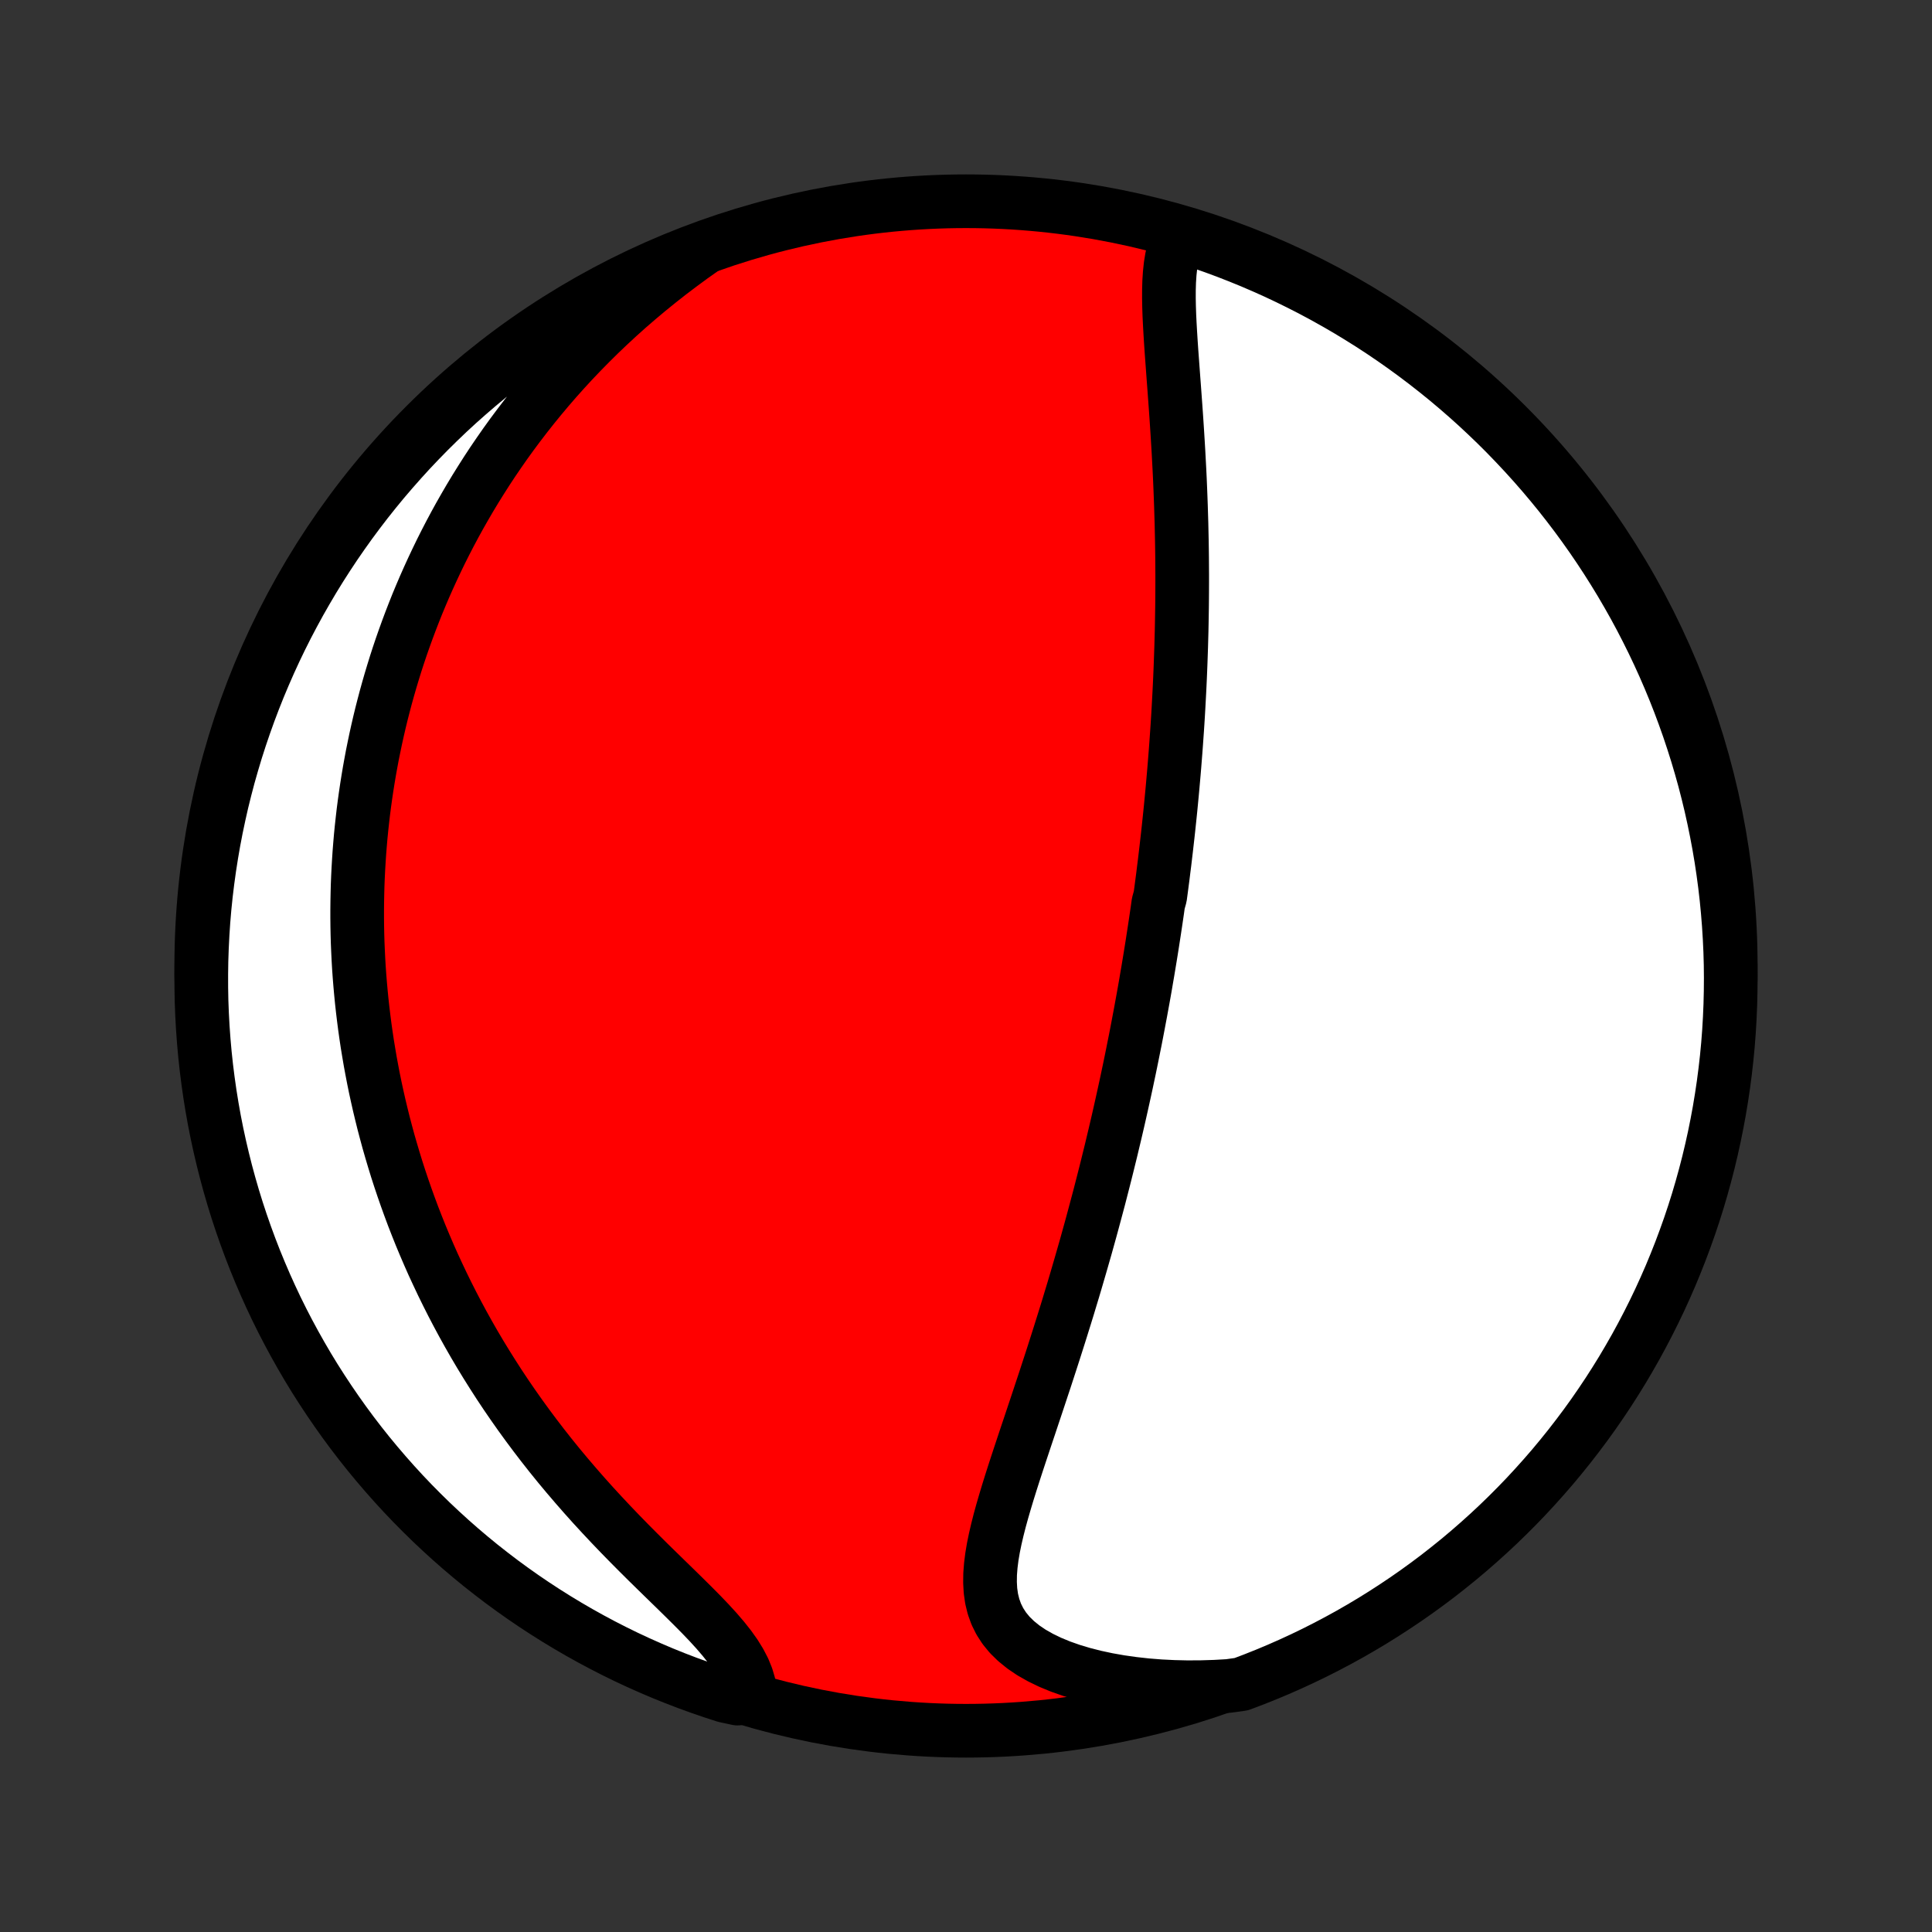 <?xml version="1.0" encoding="utf-8" standalone="no"?>
<!DOCTYPE svg PUBLIC "-//W3C//DTD SVG 1.1//EN"
  "http://www.w3.org/Graphics/SVG/1.1/DTD/svg11.dtd">
<!-- Created with matplotlib (http://matplotlib.org/) -->
<svg height="72pt" version="1.1" viewBox="0 0 72 72" width="72pt" xmlns="http://www.w3.org/2000/svg" xmlns:xlink="http://www.w3.org/1999/xlink">
 <rect x="0" y="0" width="72" height="72" fill="#333333" stroke="none"/>
 <defs>
  <style type="text/css">
*{stroke-linecap:butt;stroke-linejoin:round;}
  </style>
 </defs>
 <g id="figure_1">
  <g id="patch_1">
   <path d="
M0 72
L72 72
L72 0
L0 0
z
" style="fill:none;"/>
  </g>
  <g id="axes_1">
   <g id="PatchCollection_1">
    <defs>
     <path d="
M36 -7.5
C43.558 -7.5 50.808 -10.503 56.153 -15.848
C61.497 -21.192 64.5 -28.442 64.5 -36
C64.5 -43.558 61.497 -50.808 56.153 -56.153
C50.808 -61.497 43.558 -64.5 36 -64.5
C28.442 -64.5 21.192 -61.497 15.848 -56.153
C10.503 -50.808 7.5 -43.558 7.5 -36
C7.5 -28.442 10.503 -21.192 15.848 -15.848
C21.192 -10.503 28.442 -7.5 36 -7.5
z
" id="C0_0_a811fe30f3"/>
     <path d="
M43.919 -63.158
L43.814 -62.915
L43.731 -62.657
L43.669 -62.386
L43.623 -62.104
L43.592 -61.812
L43.572 -61.511
L43.563 -61.202
L43.562 -60.887
L43.568 -60.567
L43.579 -60.241
L43.595 -59.912
L43.614 -59.579
L43.635 -59.243
L43.658 -58.905
L43.683 -58.566
L43.708 -58.224
L43.733 -57.883
L43.759 -57.54
L43.784 -57.197
L43.809 -56.855
L43.833 -56.512
L43.856 -56.17
L43.878 -55.83
L43.899 -55.489
L43.919 -55.151
L43.937 -54.813
L43.955 -54.477
L43.971 -54.143
L43.985 -53.81
L43.998 -53.479
L44.01 -53.15
L44.02 -52.823
L44.03 -52.498
L44.037 -52.176
L44.044 -51.855
L44.049 -51.536
L44.053 -51.22
L44.055 -50.906
L44.057 -50.594
L44.057 -50.285
L44.056 -49.977
L44.054 -49.672
L44.051 -49.369
L44.046 -49.068
L44.041 -48.77
L44.035 -48.473
L44.027 -48.179
L44.019 -47.887
L44.009 -47.596
L43.999 -47.308
L43.988 -47.022
L43.976 -46.738
L43.963 -46.455
L43.949 -46.175
L43.934 -45.896
L43.919 -45.619
L43.903 -45.343
L43.886 -45.07
L43.868 -44.797
L43.849 -44.527
L43.83 -44.258
L43.81 -43.99
L43.789 -43.723
L43.768 -43.458
L43.746 -43.194
L43.723 -42.932
L43.7 -42.67
L43.676 -42.41
L43.651 -42.15
L43.626 -41.891
L43.6 -41.634
L43.573 -41.377
L43.546 -41.121
L43.518 -40.865
L43.489 -40.611
L43.46 -40.356
L43.43 -40.103
L43.4 -39.849
L43.368 -39.597
L43.337 -39.344
L43.304 -39.092
L43.271 -38.84
L43.237 -38.588
L43.167 -38.337
L43.132 -38.085
L43.095 -37.833
L43.058 -37.582
L43.02 -37.33
L42.981 -37.078
L42.942 -36.825
L42.902 -36.573
L42.861 -36.32
L42.819 -36.066
L42.777 -35.812
L42.733 -35.558
L42.69 -35.303
L42.645 -35.047
L42.599 -34.79
L42.552 -34.533
L42.505 -34.275
L42.456 -34.016
L42.407 -33.756
L42.357 -33.495
L42.306 -33.232
L42.253 -32.969
L42.2 -32.704
L42.146 -32.438
L42.091 -32.171
L42.034 -31.902
L41.977 -31.632
L41.918 -31.36
L41.858 -31.087
L41.797 -30.812
L41.735 -30.536
L41.672 -30.258
L41.607 -29.978
L41.541 -29.696
L41.473 -29.412
L41.405 -29.126
L41.334 -28.838
L41.263 -28.549
L41.19 -28.257
L41.115 -27.963
L41.039 -27.667
L40.962 -27.368
L40.882 -27.068
L40.801 -26.765
L40.719 -26.46
L40.635 -26.152
L40.549 -25.843
L40.462 -25.53
L40.372 -25.216
L40.281 -24.899
L40.188 -24.58
L40.094 -24.258
L39.998 -23.934
L39.899 -23.608
L39.8 -23.28
L39.698 -22.949
L39.594 -22.616
L39.489 -22.281
L39.382 -21.944
L39.274 -21.605
L39.164 -21.264
L39.052 -20.921
L38.94 -20.577
L38.825 -20.231
L38.71 -19.884
L38.594 -19.535
L38.477 -19.185
L38.36 -18.834
L38.242 -18.483
L38.125 -18.131
L38.008 -17.779
L37.892 -17.427
L37.778 -17.076
L37.666 -16.725
L37.557 -16.375
L37.452 -16.026
L37.351 -15.679
L37.256 -15.334
L37.169 -14.992
L37.09 -14.653
L37.021 -14.317
L36.965 -13.986
L36.924 -13.66
L36.899 -13.339
L36.895 -13.025
L36.912 -12.717
L36.955 -12.418
L37.026 -12.128
L37.127 -11.847
L37.261 -11.577
L37.428 -11.319
L37.63 -11.073
L37.867 -10.841
L38.137 -10.622
L38.44 -10.417
L38.773 -10.228
L39.134 -10.053
L39.521 -9.893
L39.93 -9.749
L40.359 -9.62
L40.806 -9.506
L41.268 -9.407
L41.743 -9.323
L42.23 -9.254
L42.725 -9.199
L43.228 -9.159
L43.737 -9.134
L44.251 -9.122
L44.769 -9.125
L45.288 -9.141
L45.792 -9.17
L46.258 -9.235
L46.72 -9.41
L47.179 -9.593
L47.635 -9.784
L48.087 -9.983
L48.536 -10.19
L48.981 -10.405
L49.422 -10.628
L49.858 -10.858
L50.291 -11.096
L50.719 -11.342
L51.143 -11.595
L51.562 -11.856
L51.976 -12.124
L52.386 -12.399
L52.79 -12.681
L53.19 -12.971
L53.584 -13.267
L53.972 -13.571
L54.356 -13.881
L54.733 -14.198
L55.105 -14.522
L55.471 -14.852
L55.832 -15.189
L56.186 -15.532
L56.534 -15.881
L56.876 -16.236
L57.211 -16.598
L57.54 -16.965
L57.863 -17.338
L58.178 -17.717
L58.487 -18.101
L58.789 -18.491
L59.085 -18.886
L59.373 -19.286
L59.654 -19.692
L59.928 -20.102
L60.194 -20.517
L60.454 -20.937
L60.705 -21.362
L60.95 -21.791
L61.186 -22.224
L61.415 -22.662
L61.636 -23.103
L61.85 -23.549
L62.055 -23.998
L62.253 -24.451
L62.442 -24.908
L62.624 -25.368
L62.797 -25.831
L62.963 -26.297
L63.12 -26.766
L63.269 -27.238
L63.409 -27.713
L63.541 -28.19
L63.665 -28.669
L63.78 -29.151
L63.887 -29.635
L63.985 -30.121
L64.075 -30.608
L64.156 -31.098
L64.229 -31.588
L64.293 -32.08
L64.349 -32.574
L64.396 -33.068
L64.434 -33.563
L64.463 -34.059
L64.484 -34.556
L64.496 -35.053
L64.5 -35.55
L64.495 -36.047
L64.481 -36.545
L64.458 -37.042
L64.427 -37.539
L64.387 -38.035
L64.339 -38.531
L64.282 -39.026
L64.216 -39.52
L64.142 -40.013
L64.059 -40.505
L63.967 -40.995
L63.867 -41.484
L63.759 -41.972
L63.642 -42.457
L63.517 -42.941
L63.383 -43.422
L63.241 -43.901
L63.09 -44.378
L62.932 -44.852
L62.765 -45.323
L62.59 -45.792
L62.407 -46.258
L62.216 -46.72
L62.017 -47.179
L61.81 -47.635
L61.595 -48.087
L61.372 -48.536
L61.142 -48.981
L60.904 -49.422
L60.658 -49.858
L60.405 -50.291
L60.144 -50.719
L59.876 -51.143
L59.601 -51.562
L59.319 -51.976
L59.029 -52.386
L58.733 -52.79
L58.429 -53.19
L58.119 -53.584
L57.802 -53.972
L57.478 -54.356
L57.148 -54.733
L56.811 -55.105
L56.468 -55.471
L56.119 -55.832
L55.764 -56.186
L55.402 -56.534
L55.035 -56.876
L54.662 -57.211
L54.283 -57.54
L53.899 -57.863
L53.509 -58.178
L53.114 -58.487
L52.714 -58.789
L52.308 -59.085
L51.898 -59.373
L51.483 -59.654
L51.063 -59.928
L50.638 -60.194
L50.209 -60.454
L49.776 -60.705
L49.338 -60.95
L48.897 -61.186
L48.451 -61.415
L48.002 -61.636
L47.549 -61.85
L47.092 -62.055
L46.632 -62.253
L46.169 -62.442
L45.703 -62.624
L45.234 -62.797
L44.762 -62.963
z
" id="C0_1_373460af71"/>
     <path d="
M26.209 -62.737
L25.784 -62.436
L25.367 -62.129
L24.957 -61.819
L24.555 -61.503
L24.162 -61.184
L23.778 -60.862
L23.402 -60.537
L23.035 -60.208
L22.678 -59.877
L22.329 -59.544
L21.99 -59.209
L21.66 -58.873
L21.338 -58.535
L21.026 -58.196
L20.722 -57.856
L20.427 -57.515
L20.141 -57.174
L19.863 -56.833
L19.593 -56.491
L19.332 -56.15
L19.078 -55.809
L18.832 -55.468
L18.594 -55.127
L18.363 -54.788
L18.14 -54.449
L17.924 -54.11
L17.714 -53.773
L17.512 -53.437
L17.316 -53.101
L17.126 -52.767
L16.943 -52.434
L16.766 -52.102
L16.595 -51.771
L16.429 -51.441
L16.27 -51.112
L16.116 -50.785
L15.967 -50.459
L15.823 -50.134
L15.685 -49.811
L15.551 -49.489
L15.423 -49.167
L15.299 -48.847
L15.18 -48.529
L15.065 -48.211
L14.954 -47.894
L14.848 -47.579
L14.746 -47.265
L14.649 -46.951
L14.555 -46.639
L14.465 -46.327
L14.379 -46.017
L14.297 -45.707
L14.218 -45.398
L14.143 -45.09
L14.072 -44.783
L14.004 -44.476
L13.94 -44.17
L13.878 -43.865
L13.821 -43.56
L13.766 -43.255
L13.715 -42.951
L13.667 -42.648
L13.622 -42.344
L13.58 -42.041
L13.541 -41.738
L13.506 -41.435
L13.473 -41.133
L13.443 -40.83
L13.417 -40.527
L13.393 -40.224
L13.373 -39.921
L13.355 -39.618
L13.34 -39.315
L13.328 -39.011
L13.32 -38.707
L13.314 -38.402
L13.311 -38.097
L13.311 -37.792
L13.314 -37.486
L13.32 -37.179
L13.329 -36.871
L13.342 -36.563
L13.357 -36.253
L13.375 -35.943
L13.397 -35.632
L13.422 -35.32
L13.45 -35.007
L13.481 -34.692
L13.516 -34.377
L13.554 -34.06
L13.595 -33.742
L13.64 -33.422
L13.688 -33.101
L13.741 -32.779
L13.796 -32.455
L13.856 -32.13
L13.919 -31.803
L13.986 -31.474
L14.058 -31.144
L14.133 -30.812
L14.213 -30.478
L14.296 -30.143
L14.385 -29.805
L14.477 -29.466
L14.575 -29.125
L14.677 -28.782
L14.783 -28.437
L14.895 -28.09
L15.012 -27.741
L15.134 -27.39
L15.261 -27.038
L15.393 -26.683
L15.532 -26.326
L15.675 -25.968
L15.825 -25.608
L15.981 -25.245
L16.142 -24.881
L16.311 -24.516
L16.485 -24.148
L16.666 -23.779
L16.853 -23.409
L17.047 -23.037
L17.248 -22.663
L17.456 -22.289
L17.671 -21.913
L17.893 -21.537
L18.123 -21.16
L18.36 -20.782
L18.604 -20.403
L18.856 -20.024
L19.115 -19.646
L19.382 -19.267
L19.656 -18.889
L19.938 -18.511
L20.226 -18.135
L20.522 -17.759
L20.825 -17.385
L21.135 -17.013
L21.451 -16.643
L21.773 -16.275
L22.101 -15.909
L22.434 -15.547
L22.771 -15.188
L23.111 -14.833
L23.455 -14.481
L23.8 -14.134
L24.145 -13.791
L24.49 -13.453
L24.832 -13.119
L25.169 -12.791
L25.499 -12.467
L25.82 -12.149
L26.13 -11.836
L26.424 -11.529
L26.701 -11.226
L26.957 -10.928
L27.189 -10.635
L27.394 -10.347
L27.57 -10.062
L27.716 -9.782
L27.829 -9.505
L27.91 -9.233
L27.958 -8.964
L27.487 -8.699
L27.014 -8.801
L26.543 -8.954
L26.076 -9.115
L25.611 -9.284
L25.149 -9.461
L24.691 -9.646
L24.236 -9.84
L23.785 -10.041
L23.337 -10.25
L22.894 -10.467
L22.454 -10.692
L22.018 -10.925
L21.587 -11.165
L21.16 -11.413
L20.738 -11.668
L20.32 -11.931
L19.907 -12.201
L19.499 -12.478
L19.096 -12.763
L18.698 -13.054
L18.306 -13.353
L17.918 -13.658
L17.537 -13.97
L17.161 -14.289
L16.79 -14.615
L16.426 -14.947
L16.067 -15.285
L15.715 -15.63
L15.368 -15.981
L15.028 -16.338
L14.695 -16.701
L14.368 -17.07
L14.047 -17.445
L13.733 -17.825
L13.426 -18.211
L13.126 -18.602
L12.833 -18.999
L12.547 -19.401
L12.268 -19.808
L11.996 -20.22
L11.731 -20.636
L11.474 -21.057
L11.225 -21.483
L10.983 -21.913
L10.748 -22.348
L10.521 -22.787
L10.302 -23.229
L10.091 -23.676
L9.888 -24.126
L9.693 -24.58
L9.505 -25.038
L9.326 -25.499
L9.155 -25.963
L8.992 -26.43
L8.837 -26.9
L8.691 -27.372
L8.553 -27.848
L8.423 -28.326
L8.302 -28.806
L8.189 -29.288
L8.084 -29.773
L7.988 -30.259
L7.901 -30.747
L7.822 -31.237
L7.752 -31.728
L7.69 -32.22
L7.637 -32.714
L7.593 -33.208
L7.557 -33.704
L7.53 -34.2
L7.511 -34.697
L7.502 -35.194
L7.501 -35.691
L7.508 -36.188
L7.525 -36.686
L7.55 -37.183
L7.583 -37.68
L7.625 -38.176
L7.676 -38.672
L7.736 -39.166
L7.804 -39.66
L7.881 -40.153
L7.966 -40.644
L8.06 -41.134
L8.163 -41.623
L8.273 -42.11
L8.393 -42.594
L8.52 -43.077
L8.657 -43.558
L8.801 -44.037
L8.954 -44.513
L9.115 -44.986
L9.284 -45.457
L9.461 -45.924
L9.646 -46.389
L9.84 -46.851
L10.041 -47.309
L10.25 -47.764
L10.467 -48.215
L10.692 -48.663
L10.925 -49.106
L11.165 -49.546
L11.413 -49.981
L11.668 -50.413
L11.931 -50.84
L12.201 -51.262
L12.478 -51.68
L12.763 -52.093
L13.054 -52.501
L13.353 -52.904
L13.658 -53.302
L13.97 -53.694
L14.289 -54.082
L14.615 -54.463
L14.947 -54.839
L15.285 -55.21
L15.63 -55.574
L15.981 -55.933
L16.338 -56.285
L16.701 -56.632
L17.07 -56.972
L17.445 -57.305
L17.825 -57.632
L18.211 -57.953
L18.602 -58.267
L18.999 -58.574
L19.401 -58.874
L19.808 -59.167
L20.22 -59.453
L20.636 -59.732
L21.057 -60.004
L21.483 -60.269
L21.913 -60.526
L22.348 -60.775
L22.787 -61.017
L23.229 -61.252
L23.676 -61.479
L24.126 -61.698
L24.58 -61.909
L25.038 -62.112
L25.499 -62.307
z
" id="C0_2_6b0e8053b6"/>
    </defs>
    <g clip-path="url(#p1bffca34e9)">
     <use style="fill:#ff0000;stroke:#000000;stroke-width:2.0;" x="0.0" xlink:href="#C0_0_a811fe30f3" y="72.0"/>
    </g>
    <g clip-path="url(#p1bffca34e9)">
     <use style="fill:#ffffff;stroke:#000000;stroke-width:2.0;" x="0.0" xlink:href="#C0_1_373460af71" y="72.0"/>
    </g>
    <g clip-path="url(#p1bffca34e9)">
     <use style="fill:#ffffff;stroke:#000000;stroke-width:2.0;" x="0.0" xlink:href="#C0_2_6b0e8053b6" y="72.0"/>
    </g>
   </g>
  </g>
 </g>
 <defs>
  <clipPath id="p1bffca34e9">
   <rect height="72.0" width="72.0" x="0.0" y="0.0"/>
  </clipPath>
 </defs>
</svg>
